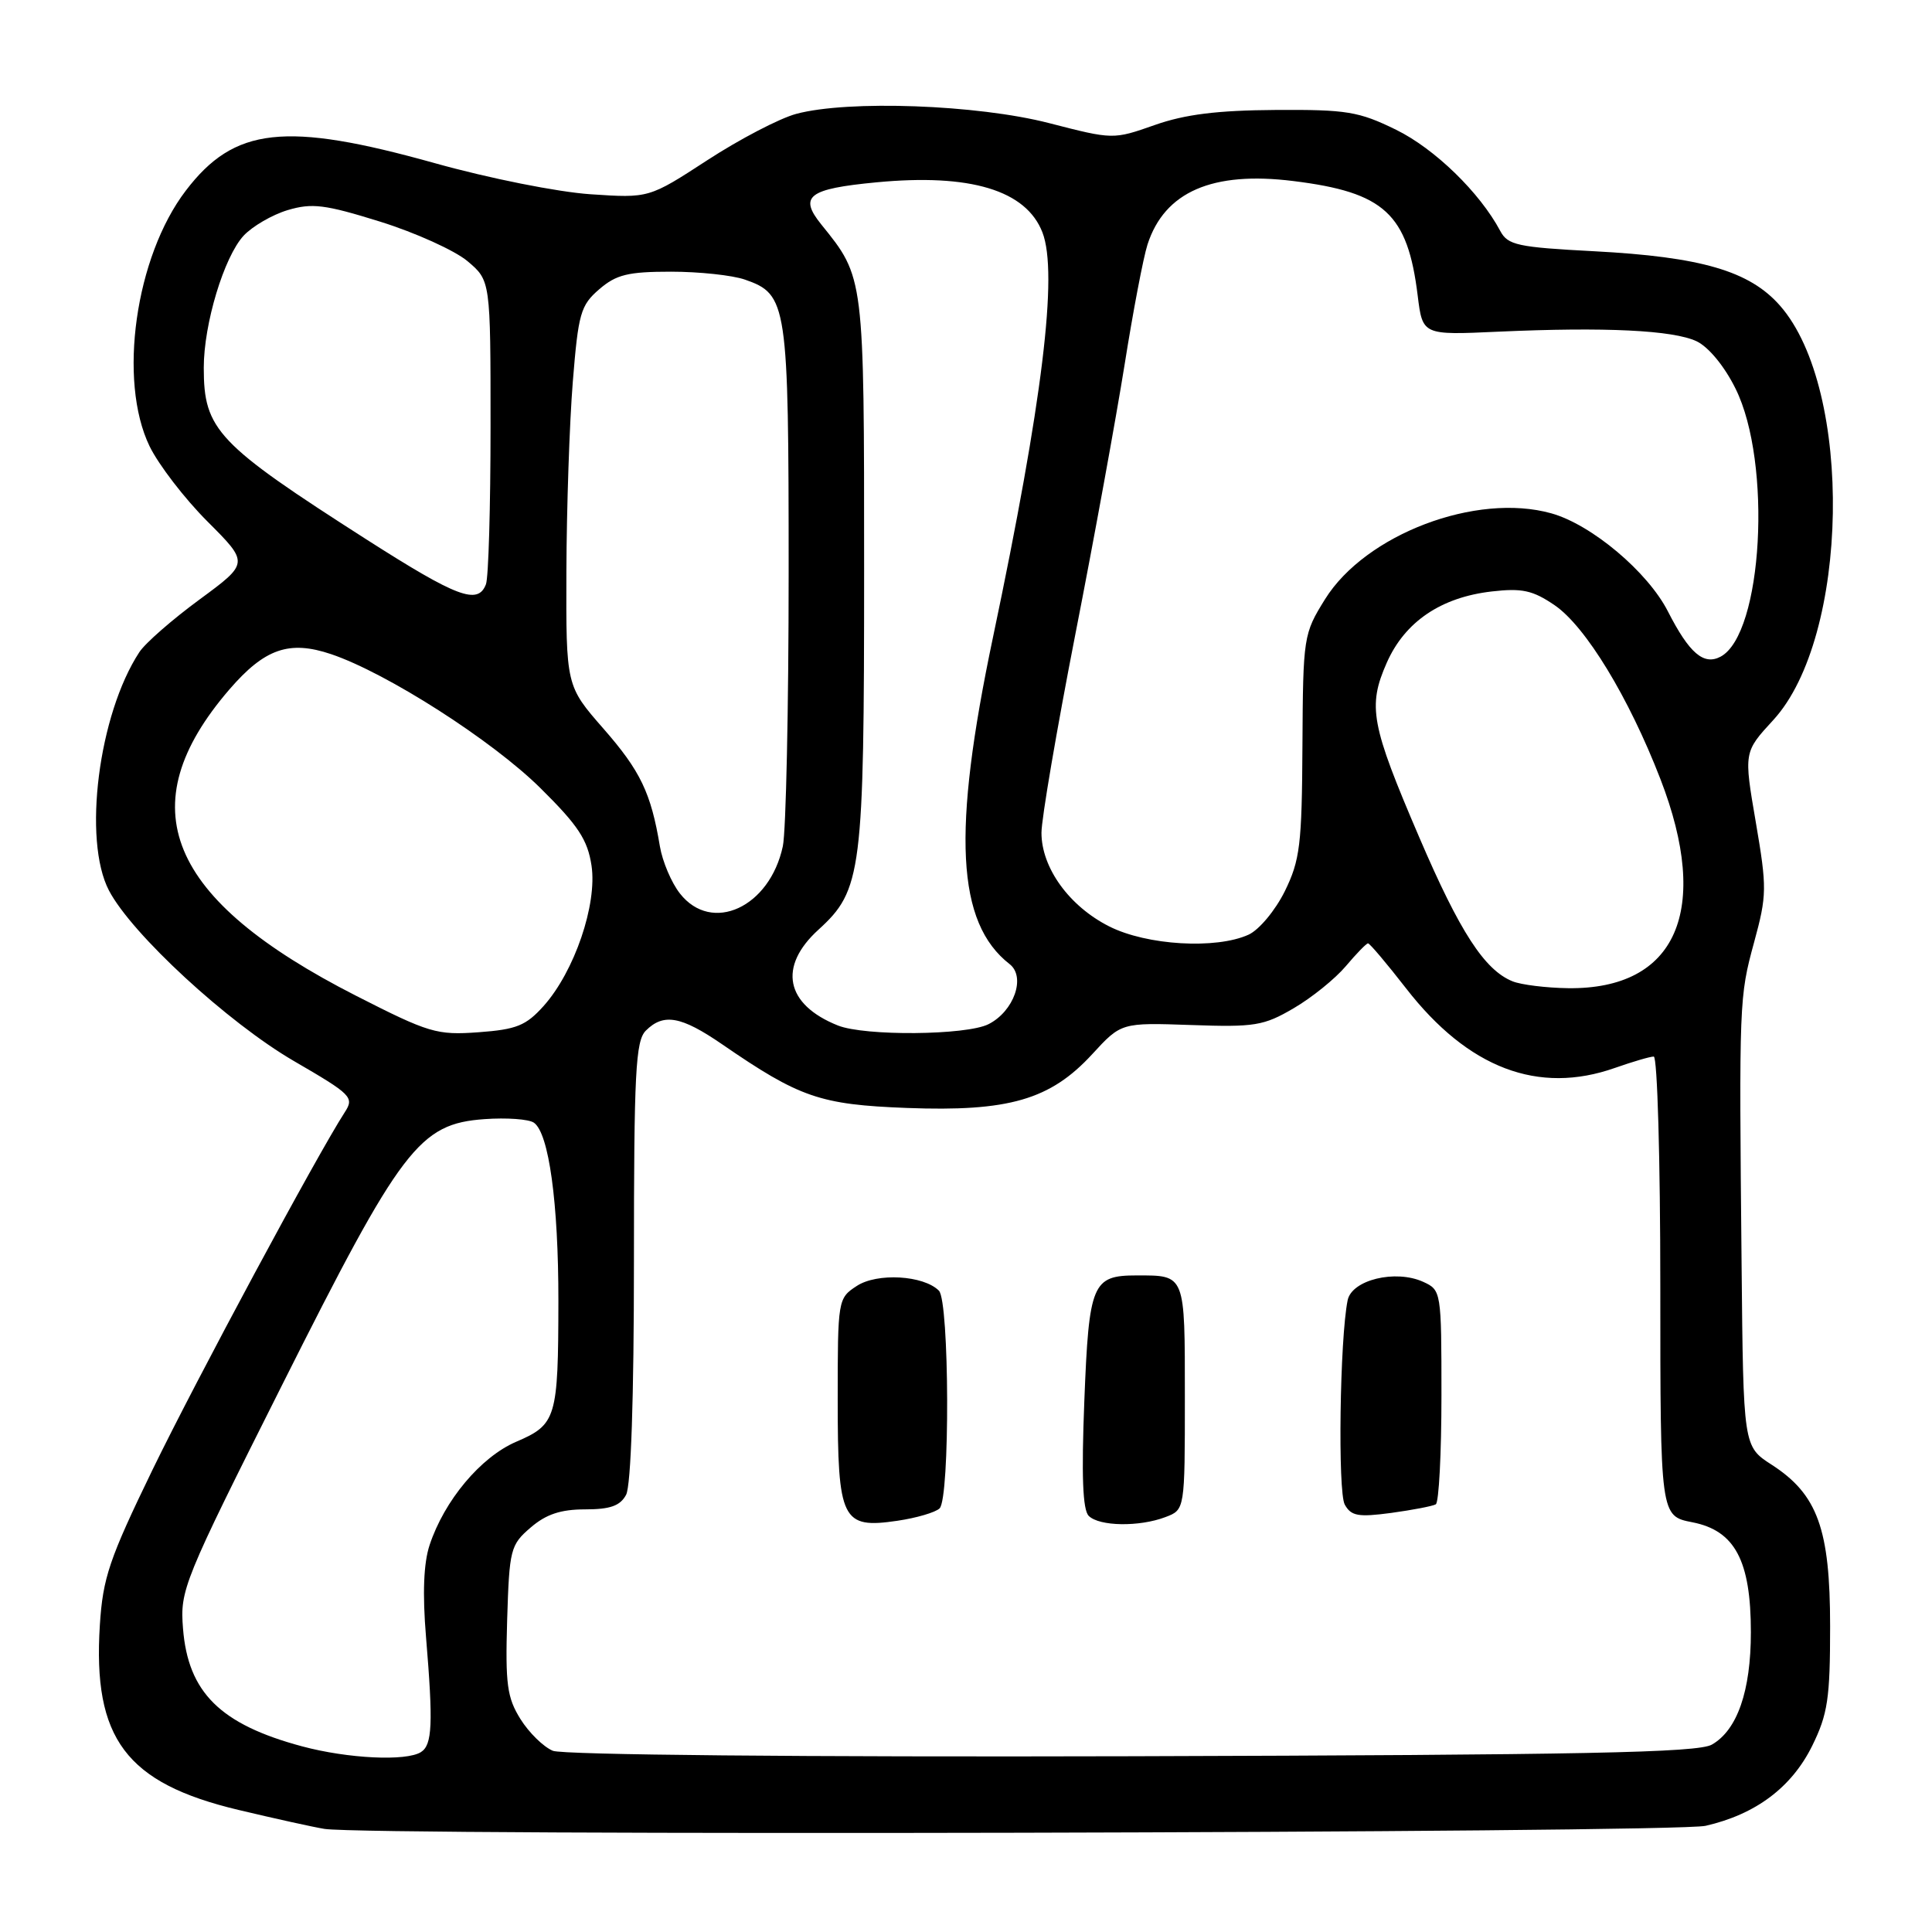 <?xml version="1.0" encoding="UTF-8" standalone="no"?>
<!DOCTYPE svg PUBLIC "-//W3C//DTD SVG 1.1//EN" "http://www.w3.org/Graphics/SVG/1.1/DTD/svg11.dtd" >
<svg xmlns="http://www.w3.org/2000/svg" xmlns:xlink="http://www.w3.org/1999/xlink" version="1.1" viewBox="0 0 256 256">
 <g >
 <path fill="currentColor"
d=" M 226.00 241.93 C 232.65 240.41 237.41 236.83 240.13 231.32 C 242.19 227.13 242.50 225.05 242.50 215.50 C 242.50 202.60 240.84 198.01 234.75 194.08 C 231.00 191.66 231.00 191.66 230.77 167.58 C 230.43 132.60 230.45 132.12 232.43 124.85 C 234.13 118.61 234.14 117.65 232.65 108.93 C 231.06 99.66 231.06 99.66 234.95 95.43 C 245.07 84.45 245.62 51.61 235.86 40.50 C 231.83 35.91 225.43 34.04 211.20 33.29 C 201.08 32.76 199.79 32.48 198.79 30.60 C 196.08 25.51 190.11 19.71 185.00 17.20 C 180.04 14.77 178.46 14.51 169.00 14.57 C 161.32 14.62 157.02 15.15 153.00 16.57 C 147.50 18.50 147.50 18.50 139.00 16.31 C 129.49 13.86 112.38 13.24 105.50 15.09 C 103.30 15.68 98.01 18.44 93.75 21.21 C 85.99 26.26 85.99 26.26 78.25 25.74 C 73.92 25.45 64.79 23.63 57.58 21.61 C 37.78 16.08 31.05 16.82 24.62 25.26 C 17.93 34.02 15.61 50.43 19.82 59.13 C 21.01 61.58 24.46 66.07 27.49 69.10 C 33.00 74.61 33.00 74.61 26.45 79.43 C 22.84 82.08 19.24 85.22 18.46 86.42 C 13.05 94.67 10.94 111.31 14.44 118.00 C 17.46 123.77 30.19 135.50 38.94 140.59 C 46.62 145.05 46.97 145.40 45.67 147.40 C 42.04 153.00 26.01 182.81 20.21 194.75 C 14.47 206.59 13.63 209.05 13.23 215.35 C 12.28 230.37 16.70 236.27 31.58 239.82 C 36.49 240.99 41.62 242.12 43.00 242.34 C 49.04 243.28 221.75 242.89 226.00 241.93 Z  M 40.03 231.40 C 29.19 228.49 24.92 224.26 24.25 215.79 C 23.84 210.66 24.25 209.66 37.41 183.46 C 53.22 151.97 55.56 148.91 64.21 148.29 C 67.12 148.08 70.06 148.29 70.74 148.76 C 72.73 150.12 74.00 159.37 73.99 172.39 C 73.97 187.92 73.72 188.76 68.40 191.04 C 63.70 193.06 58.88 198.81 56.92 204.74 C 56.13 207.14 55.97 211.16 56.45 216.91 C 57.41 228.46 57.28 231.20 55.78 232.16 C 53.82 233.40 46.11 233.03 40.03 231.40 Z  M 73.26 231.99 C 72.02 231.48 70.09 229.59 68.96 227.78 C 67.19 224.94 66.95 223.17 67.20 214.66 C 67.49 205.29 67.63 204.71 70.31 202.41 C 72.35 200.65 74.30 200.00 77.52 200.00 C 80.86 200.00 82.18 199.53 82.96 198.07 C 83.61 196.86 84.00 185.21 84.00 167.14 C 84.00 142.11 84.22 137.93 85.57 136.57 C 87.92 134.22 90.25 134.64 95.68 138.37 C 105.96 145.44 108.65 146.37 120.17 146.81 C 133.65 147.32 139.16 145.73 144.71 139.70 C 148.57 135.50 148.57 135.50 157.83 135.82 C 166.26 136.12 167.46 135.92 171.43 133.59 C 173.83 132.19 176.93 129.68 178.33 128.02 C 179.73 126.36 181.05 125.00 181.27 125.00 C 181.50 125.00 183.76 127.68 186.31 130.96 C 194.53 141.55 203.83 145.09 214.00 141.50 C 216.34 140.68 218.64 140.00 219.13 140.00 C 219.61 140.00 220.00 153.70 220.00 170.44 C 220.00 200.88 220.00 200.88 224.25 201.71 C 229.88 202.81 232.00 206.78 232.00 216.28 C 232.00 224.06 230.20 229.25 226.83 231.17 C 224.96 232.24 209.87 232.54 150.00 232.71 C 106.36 232.83 74.57 232.53 73.26 231.99 Z  M 124.50 199.87 C 125.89 198.52 125.81 172.42 124.41 171.02 C 122.38 168.98 116.22 168.62 113.52 170.40 C 111.03 172.02 111.00 172.23 111.00 185.45 C 111.00 201.48 111.55 202.59 118.91 201.51 C 121.43 201.14 123.95 200.40 124.50 199.87 Z  M 154.43 201.02 C 157.00 200.05 157.00 200.05 157.00 185.13 C 157.00 168.74 157.10 169.00 150.61 169.00 C 144.73 169.00 144.29 170.05 143.68 185.61 C 143.29 195.51 143.46 200.06 144.26 200.86 C 145.66 202.26 150.97 202.34 154.43 201.02 Z  M 190.25 199.33 C 190.66 199.08 191.00 192.60 191.00 184.92 C 191.00 171.11 190.97 170.94 188.58 169.85 C 184.90 168.18 179.12 169.59 178.57 172.29 C 177.53 177.40 177.25 197.69 178.19 199.37 C 179.04 200.89 179.98 201.05 184.34 200.47 C 187.18 200.08 189.84 199.57 190.25 199.33 Z  M 47.19 131.95 C 22.08 119.15 17.01 106.88 30.40 91.35 C 35.08 85.93 38.33 84.81 43.88 86.68 C 51.27 89.18 65.21 98.10 71.60 104.42 C 76.62 109.38 77.86 111.27 78.38 114.70 C 79.15 119.84 76.12 128.72 72.04 133.29 C 69.69 135.91 68.44 136.41 63.40 136.78 C 57.87 137.18 56.85 136.87 47.19 131.95 Z  M 111.02 135.88 C 104.08 133.11 103.06 128.08 108.46 123.18 C 114.20 117.95 114.50 115.58 114.50 75.50 C 114.50 36.55 114.53 36.80 108.83 29.75 C 105.81 26.01 107.10 25.02 116.13 24.16 C 128.57 22.97 135.97 25.21 138.13 30.80 C 140.22 36.22 138.14 53.24 131.57 84.47 C 126.13 110.32 126.74 122.27 133.78 127.75 C 135.96 129.45 134.35 134.01 130.98 135.71 C 128.06 137.19 114.59 137.31 111.02 135.88 Z  M 200.42 130.03 C 196.71 128.53 193.44 123.49 188.09 111.02 C 181.64 95.99 181.20 93.61 183.76 87.80 C 186.16 82.38 190.94 79.14 197.68 78.37 C 201.68 77.91 203.10 78.22 205.99 80.19 C 210.10 82.99 215.82 92.39 220.01 103.22 C 226.75 120.63 222.14 131.11 207.80 130.94 C 204.88 130.90 201.56 130.49 200.42 130.03 Z  M 146.97 122.75 C 141.68 120.08 138.00 114.99 138.00 110.35 C 138.00 108.50 140.02 96.69 142.48 84.09 C 144.95 71.50 147.88 55.41 149.01 48.35 C 150.13 41.28 151.50 34.10 152.05 32.40 C 154.31 25.41 160.65 22.65 171.38 23.99 C 183.44 25.48 186.52 28.32 187.85 39.16 C 188.50 44.41 188.50 44.41 198.50 43.95 C 212.69 43.31 221.69 43.75 224.81 45.22 C 226.40 45.98 228.51 48.54 229.97 51.50 C 234.84 61.31 233.57 84.02 227.99 87.01 C 225.75 88.20 223.84 86.56 221.01 81.02 C 218.34 75.78 210.89 69.51 205.56 68.02 C 195.61 65.23 180.94 70.80 175.58 79.39 C 172.72 83.99 172.66 84.34 172.58 98.79 C 172.51 111.96 172.26 113.98 170.24 118.10 C 168.98 120.64 166.84 123.21 165.44 123.85 C 161.13 125.81 151.95 125.27 146.97 122.75 Z  M 90.10 118.40 C 88.97 116.97 87.78 114.16 87.44 112.15 C 86.26 105.06 84.86 102.15 79.96 96.55 C 75.00 90.88 75.00 90.88 75.05 75.69 C 75.08 67.34 75.46 56.04 75.90 50.58 C 76.63 41.52 76.93 40.46 79.40 38.33 C 81.66 36.38 83.23 36.00 88.91 36.00 C 92.64 36.00 97.05 36.47 98.71 37.05 C 104.33 39.01 104.50 40.16 104.50 75.90 C 104.50 93.83 104.15 110.13 103.73 112.13 C 102.00 120.23 94.32 123.77 90.10 118.40 Z  M 48.59 71.50 C 28.75 58.81 27.00 56.96 27.00 48.73 C 27.00 42.92 29.68 34.05 32.28 31.23 C 33.44 29.99 36.06 28.46 38.12 27.84 C 41.35 26.88 43.05 27.09 50.37 29.37 C 55.05 30.83 60.26 33.19 61.94 34.60 C 65.00 37.18 65.00 37.18 65.00 56.51 C 65.00 67.14 64.73 76.55 64.39 77.42 C 63.33 80.19 60.60 79.17 48.59 71.50 Z "/>
</g>
</svg>